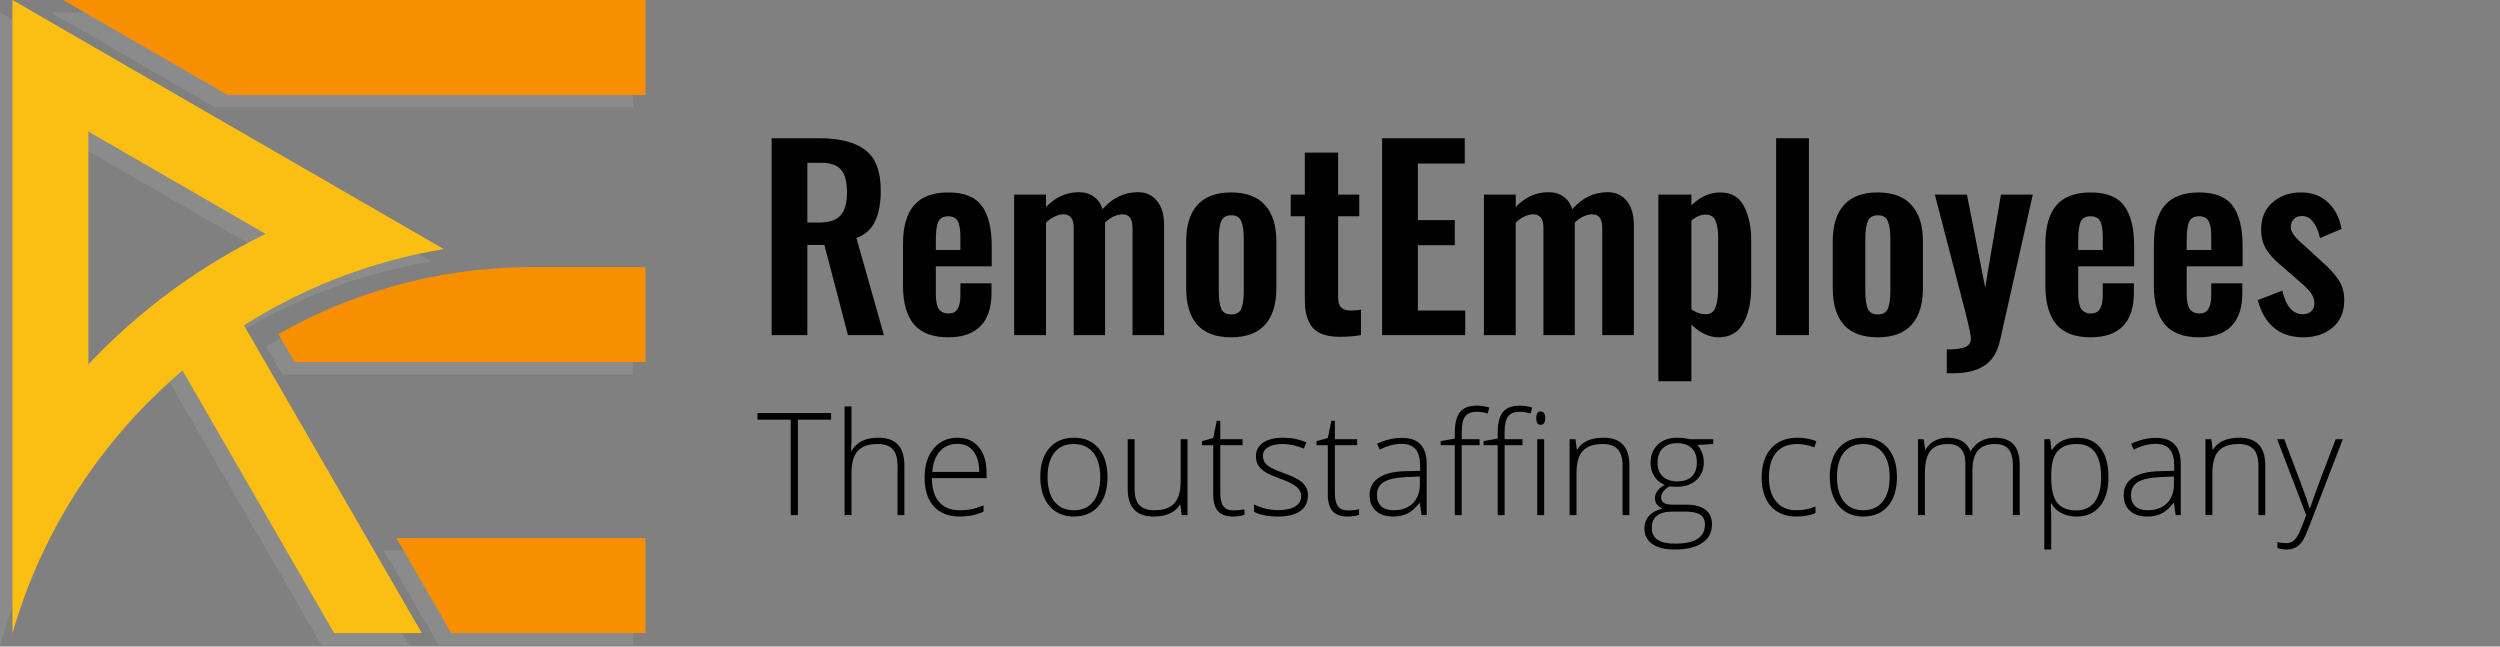 <svg width="232" height="60" viewBox="0 0 232 60" fill="none" xmlns="http://www.w3.org/2000/svg">
<rect x="0" y="0" width="232" height="60" fill="#808080" stroke="none"/>
<path d="M71.607 12.828H76.006C77.93 12.828 79.366 13.196 80.314 13.933C81.261 14.655 81.735 15.903 81.735 17.677C81.735 18.835 81.562 19.782 81.216 20.519C80.885 21.241 80.306 21.767 79.479 22.098L82.028 31.098H78.69L76.502 22.73H74.923V31.098H71.607V12.828ZM75.983 20.654C76.93 20.654 77.6 20.436 77.99 20C78.397 19.564 78.6 18.85 78.6 17.858C78.6 16.895 78.419 16.196 78.058 15.76C77.712 15.324 77.081 15.106 76.163 15.106H74.923V20.654H75.983ZM87.995 31.301C86.551 31.301 85.491 30.902 84.814 30.105C84.138 29.293 83.799 28.098 83.799 26.519V22.639C83.799 21.046 84.138 19.85 84.814 19.053C85.506 18.256 86.566 17.858 87.995 17.858C89.468 17.858 90.506 18.271 91.108 19.098C91.724 19.925 92.032 21.173 92.032 22.842V24.715H86.844V27.286C86.844 27.917 86.935 28.376 87.115 28.662C87.311 28.947 87.611 29.09 88.017 29.09C88.408 29.09 88.686 28.955 88.852 28.684C89.032 28.398 89.123 27.97 89.123 27.399V26.293H92.01V27.196C92.01 28.534 91.671 29.556 90.995 30.263C90.318 30.955 89.318 31.301 87.995 31.301ZM89.123 23.203V21.963C89.123 21.286 89.04 20.805 88.874 20.519C88.709 20.218 88.416 20.068 87.995 20.068C87.559 20.068 87.258 20.226 87.093 20.542C86.927 20.858 86.844 21.444 86.844 22.301V23.203H89.123ZM94.114 18.061H97.069V19.211C97.941 18.294 98.963 17.835 100.136 17.835C100.662 17.835 101.113 17.971 101.489 18.241C101.865 18.497 102.144 18.888 102.324 19.414C103.226 18.361 104.324 17.835 105.617 17.835C106.339 17.835 106.918 18.098 107.354 18.625C107.805 19.151 108.03 19.91 108.03 20.903V31.098H105.098V21.196C105.098 20.715 105.016 20.376 104.85 20.181C104.7 19.985 104.467 19.888 104.151 19.888C103.91 19.888 103.64 19.955 103.339 20.091C103.053 20.226 102.79 20.414 102.55 20.654V20.903V31.098H99.64V21.196C99.64 20.715 99.557 20.376 99.392 20.181C99.226 19.985 98.986 19.888 98.67 19.888C98.429 19.888 98.166 19.955 97.881 20.091C97.595 20.226 97.324 20.414 97.069 20.654V31.098H94.114V18.061ZM114.251 31.301C112.852 31.301 111.807 30.917 111.115 30.15C110.424 29.368 110.078 28.241 110.078 26.767V22.391C110.078 20.918 110.424 19.797 111.115 19.031C111.807 18.249 112.852 17.858 114.251 17.858C115.649 17.858 116.694 18.249 117.386 19.031C118.093 19.797 118.446 20.918 118.446 22.391V26.767C118.446 28.241 118.093 29.368 117.386 30.15C116.694 30.917 115.649 31.301 114.251 31.301ZM114.273 29.18C114.739 29.18 115.048 29 115.198 28.639C115.348 28.263 115.423 27.714 115.423 26.993V22.188C115.423 21.466 115.348 20.918 115.198 20.542C115.048 20.166 114.739 19.978 114.273 19.978C113.792 19.978 113.476 20.166 113.326 20.542C113.175 20.918 113.1 21.466 113.1 22.188V26.993C113.1 27.714 113.175 28.263 113.326 28.639C113.476 29 113.792 29.18 114.273 29.18ZM124.335 31.256C123.147 31.256 122.305 30.97 121.808 30.398C121.327 29.827 121.087 28.977 121.087 27.85V20.068H119.778V18.061H121.087V14.159H124.177V18.061H126.139V20.068H124.177V27.579C124.177 28.015 124.267 28.331 124.447 28.526C124.643 28.722 124.944 28.82 125.35 28.82C125.726 28.82 126.041 28.79 126.297 28.729V31.098C125.695 31.203 125.041 31.256 124.335 31.256ZM128.26 12.828H135.929V15.174H131.576V20.429H135.004V22.752H131.576V28.82H135.974V31.098H128.26V12.828ZM137.705 18.061H140.659V19.211C141.532 18.294 142.554 17.835 143.727 17.835C144.253 17.835 144.704 17.971 145.08 18.241C145.456 18.497 145.734 18.888 145.915 19.414C146.817 18.361 147.915 17.835 149.208 17.835C149.93 17.835 150.509 18.098 150.945 18.625C151.396 19.151 151.621 19.91 151.621 20.903V31.098H148.689V21.196C148.689 20.715 148.606 20.376 148.441 20.181C148.291 19.985 148.058 19.888 147.742 19.888C147.501 19.888 147.23 19.955 146.93 20.091C146.644 20.226 146.381 20.414 146.14 20.654V20.903V31.098H143.231V21.196C143.231 20.715 143.148 20.376 142.983 20.181C142.817 19.985 142.577 19.888 142.261 19.888C142.02 19.888 141.757 19.955 141.471 20.091C141.186 20.226 140.915 20.414 140.659 20.654V31.098H137.705V18.061ZM153.894 18.061H156.962V19.053C157.789 18.256 158.676 17.858 159.623 17.858C160.676 17.858 161.42 18.294 161.856 19.166C162.292 20.038 162.51 21.053 162.51 22.211V26.632C162.51 28.03 162.262 29.158 161.766 30.015C161.285 30.872 160.518 31.301 159.465 31.301C158.623 31.301 157.789 30.91 156.962 30.128V35.383H153.894V18.061ZM158.315 29.158C158.751 29.158 159.044 28.947 159.195 28.526C159.36 28.105 159.443 27.511 159.443 26.744V22.053C159.443 21.376 159.36 20.85 159.195 20.474C159.029 20.098 158.729 19.91 158.293 19.91C157.841 19.91 157.398 20.098 156.962 20.474V28.707C157.383 29.008 157.834 29.158 158.315 29.158ZM164.824 12.828H167.869V31.098H164.824V12.828ZM174.251 31.301C172.853 31.301 171.808 30.917 171.116 30.15C170.424 29.368 170.079 28.241 170.079 26.767V22.391C170.079 20.918 170.424 19.797 171.116 19.031C171.808 18.249 172.853 17.858 174.251 17.858C175.65 17.858 176.695 18.249 177.386 19.031C178.093 19.797 178.447 20.918 178.447 22.391V26.767C178.447 28.241 178.093 29.368 177.386 30.15C176.695 30.917 175.65 31.301 174.251 31.301ZM174.274 29.18C174.74 29.18 175.048 29 175.199 28.639C175.349 28.263 175.424 27.714 175.424 26.993V22.188C175.424 21.466 175.349 20.918 175.199 20.542C175.048 20.166 174.74 19.978 174.274 19.978C173.793 19.978 173.477 20.166 173.327 20.542C173.176 20.918 173.101 21.466 173.101 22.188V26.993C173.101 27.714 173.176 28.263 173.327 28.639C173.477 29 173.793 29.18 174.274 29.18ZM180.659 32.428C181.471 32.428 182.042 32.353 182.373 32.203C182.719 32.068 182.892 31.797 182.892 31.391C182.892 31.12 182.734 30.353 182.418 29.09L179.554 18.061H182.531L184.223 26.677L185.689 18.061H188.643L185.598 31.616C185.343 32.714 184.854 33.489 184.132 33.94C183.426 34.406 182.463 34.639 181.245 34.639H180.659V32.428ZM194.009 31.301C192.566 31.301 191.506 30.902 190.829 30.105C190.152 29.293 189.814 28.098 189.814 26.519V22.639C189.814 21.046 190.152 19.85 190.829 19.053C191.521 18.256 192.581 17.858 194.009 17.858C195.483 17.858 196.52 18.271 197.122 19.098C197.738 19.925 198.047 21.173 198.047 22.842V24.715H192.859V27.286C192.859 27.917 192.949 28.376 193.13 28.662C193.325 28.947 193.626 29.09 194.032 29.09C194.423 29.09 194.701 28.955 194.866 28.684C195.047 28.398 195.137 27.97 195.137 27.399V26.293H198.024V27.196C198.024 28.534 197.686 29.556 197.009 30.263C196.332 30.955 195.332 31.301 194.009 31.301ZM195.137 23.203V21.963C195.137 21.286 195.054 20.805 194.889 20.519C194.723 20.218 194.43 20.068 194.009 20.068C193.573 20.068 193.272 20.226 193.107 20.542C192.942 20.858 192.859 21.444 192.859 22.301V23.203H195.137ZM204.075 31.301C202.632 31.301 201.572 30.902 200.895 30.105C200.218 29.293 199.88 28.098 199.88 26.519V22.639C199.88 21.046 200.218 19.85 200.895 19.053C201.587 18.256 202.647 17.858 204.075 17.858C205.549 17.858 206.587 18.271 207.188 19.098C207.805 19.925 208.113 21.173 208.113 22.842V24.715H202.925V27.286C202.925 27.917 203.015 28.376 203.196 28.662C203.391 28.947 203.692 29.09 204.098 29.09C204.489 29.09 204.767 28.955 204.933 28.684C205.113 28.398 205.203 27.97 205.203 27.399V26.293H208.09V27.196C208.09 28.534 207.752 29.556 207.075 30.263C206.399 30.955 205.399 31.301 204.075 31.301ZM205.203 23.203V21.963C205.203 21.286 205.12 20.805 204.955 20.519C204.79 20.218 204.496 20.068 204.075 20.068C203.639 20.068 203.339 20.226 203.173 20.542C203.008 20.858 202.925 21.444 202.925 22.301V23.203H205.203ZM213.736 31.301C212.638 31.301 211.736 31.007 211.029 30.421C210.322 29.835 209.819 28.977 209.518 27.85L211.796 26.97C212.142 28.429 212.773 29.158 213.69 29.158C214.036 29.158 214.299 29.068 214.48 28.887C214.675 28.707 214.773 28.459 214.773 28.143C214.773 27.797 214.668 27.481 214.457 27.196C214.247 26.895 213.871 26.519 213.33 26.068L211.773 24.715C211.112 24.173 210.623 23.647 210.307 23.136C209.991 22.624 209.834 22 209.834 21.264C209.834 20.241 210.179 19.422 210.871 18.805C211.578 18.174 212.465 17.858 213.533 17.858C214.555 17.858 215.39 18.166 216.036 18.782C216.683 19.384 217.104 20.203 217.299 21.241L215.292 22.098C215.172 21.497 214.969 21.008 214.683 20.632C214.412 20.241 214.059 20.046 213.623 20.046C213.307 20.046 213.051 20.143 212.856 20.339C212.676 20.534 212.585 20.782 212.585 21.083C212.585 21.324 212.691 21.579 212.901 21.85C213.112 22.121 213.427 22.436 213.848 22.797L215.427 24.241C216.104 24.827 216.623 25.391 216.984 25.933C217.359 26.459 217.547 27.098 217.547 27.85C217.547 28.947 217.187 29.797 216.465 30.398C215.758 31 214.848 31.301 213.736 31.301Z" fill="black"/>
<path d="M74.044 47.805H73.376V38.947H70.296V38.325H77.124V38.947H74.044V47.805ZM83.291 47.805V43.233C83.291 42.524 83.142 42.01 82.844 41.69C82.545 41.366 82.083 41.204 81.456 41.204C80.613 41.204 79.995 41.418 79.601 41.846C79.212 42.269 79.018 42.959 79.018 43.914V47.805H78.376V37.715H79.018V40.925L78.985 41.826H79.031C79.294 41.403 79.627 41.096 80.029 40.905C80.431 40.715 80.931 40.62 81.527 40.62C83.127 40.62 83.926 41.478 83.926 43.194V47.805H83.291ZM89.056 47.934C88.031 47.934 87.231 47.619 86.656 46.988C86.086 46.356 85.8 45.472 85.8 44.336C85.8 43.212 86.077 42.312 86.63 41.638C87.184 40.959 87.929 40.62 88.868 40.62C89.698 40.62 90.352 40.91 90.832 41.489C91.312 42.068 91.552 42.855 91.552 43.849V44.368H86.475C86.483 45.336 86.708 46.075 87.149 46.586C87.594 47.096 88.23 47.351 89.056 47.351C89.458 47.351 89.81 47.323 90.112 47.267C90.419 47.21 90.806 47.089 91.273 46.903V47.487C90.876 47.66 90.508 47.777 90.171 47.837C89.834 47.902 89.462 47.934 89.056 47.934ZM88.868 41.191C88.189 41.191 87.644 41.415 87.233 41.865C86.823 42.31 86.583 42.954 86.514 43.797H90.871C90.871 42.98 90.694 42.343 90.34 41.885C89.985 41.422 89.494 41.191 88.868 41.191ZM102.776 44.271C102.776 45.421 102.498 46.32 101.94 46.968C101.382 47.612 100.613 47.934 99.632 47.934C99.013 47.934 98.469 47.785 97.998 47.487C97.526 47.189 97.165 46.761 96.915 46.203C96.664 45.645 96.538 45.001 96.538 44.271C96.538 43.121 96.817 42.226 97.375 41.586C97.933 40.942 98.698 40.62 99.671 40.62C100.639 40.62 101.397 40.946 101.946 41.599C102.5 42.248 102.776 43.138 102.776 44.271ZM97.213 44.271C97.213 45.239 97.425 45.995 97.848 46.54C98.276 47.081 98.879 47.351 99.657 47.351C100.436 47.351 101.036 47.081 101.46 46.54C101.888 45.995 102.102 45.239 102.102 44.271C102.102 43.298 101.886 42.544 101.454 42.008C101.026 41.472 100.423 41.204 99.644 41.204C98.866 41.204 98.266 41.472 97.842 42.008C97.422 42.539 97.213 43.294 97.213 44.271ZM105.286 40.756V45.321C105.286 46.03 105.435 46.547 105.733 46.871C106.032 47.191 106.494 47.351 107.121 47.351C107.96 47.351 108.576 47.139 108.969 46.715C109.367 46.292 109.566 45.602 109.566 44.647V40.756H110.201V47.805H109.656L109.54 46.832H109.501C109.043 47.567 108.228 47.934 107.056 47.934C105.452 47.934 104.65 47.076 104.65 45.36V40.756H105.286ZM114.422 47.364C114.829 47.364 115.183 47.329 115.486 47.26V47.779C115.175 47.883 114.816 47.934 114.409 47.934C113.787 47.934 113.327 47.768 113.028 47.435C112.734 47.102 112.587 46.579 112.587 45.866V41.314H111.543V40.938L112.587 40.646L112.912 39.051H113.242V40.756H115.311V41.314H113.242V45.775C113.242 46.315 113.337 46.715 113.528 46.975C113.718 47.234 114.016 47.364 114.422 47.364ZM121.38 45.97C121.38 46.601 121.14 47.087 120.66 47.429C120.181 47.766 119.5 47.934 118.618 47.934C117.675 47.934 116.928 47.79 116.374 47.5V46.806C117.083 47.161 117.831 47.338 118.618 47.338C119.314 47.338 119.841 47.223 120.2 46.994C120.563 46.761 120.745 46.452 120.745 46.067C120.745 45.712 120.6 45.414 120.31 45.172C120.025 44.93 119.554 44.692 118.897 44.459C118.192 44.204 117.697 43.985 117.412 43.804C117.126 43.618 116.91 43.41 116.763 43.181C116.621 42.948 116.549 42.665 116.549 42.332C116.549 41.804 116.77 41.387 117.211 41.08C117.656 40.773 118.276 40.62 119.072 40.62C119.833 40.62 120.554 40.763 121.237 41.048L120.998 41.632C120.306 41.346 119.664 41.204 119.072 41.204C118.497 41.204 118.041 41.299 117.703 41.489C117.366 41.679 117.198 41.943 117.198 42.28C117.198 42.648 117.327 42.941 117.587 43.162C117.85 43.382 118.363 43.629 119.124 43.901C119.759 44.13 120.222 44.338 120.511 44.524C120.801 44.705 121.017 44.913 121.16 45.146C121.307 45.38 121.38 45.654 121.38 45.97ZM125.057 47.364C125.463 47.364 125.818 47.329 126.12 47.26V47.779C125.809 47.883 125.45 47.934 125.044 47.934C124.421 47.934 123.961 47.768 123.663 47.435C123.369 47.102 123.222 46.579 123.222 45.866V41.314H122.178V40.938L123.222 40.646L123.546 39.051H123.877V40.756H125.945V41.314H123.877V45.775C123.877 46.315 123.972 46.715 124.162 46.975C124.352 47.234 124.65 47.364 125.057 47.364ZM131.924 47.805L131.762 46.689H131.71C131.355 47.143 130.99 47.465 130.614 47.656C130.242 47.841 129.801 47.934 129.291 47.934C128.599 47.934 128.061 47.757 127.676 47.403C127.292 47.048 127.099 46.557 127.099 45.931C127.099 45.243 127.385 44.709 127.955 44.329C128.53 43.949 129.36 43.748 130.445 43.726L131.788 43.687V43.22C131.788 42.55 131.651 42.044 131.379 41.703C131.107 41.361 130.668 41.191 130.063 41.191C129.41 41.191 128.733 41.372 128.033 41.735L127.793 41.178C128.567 40.815 129.332 40.633 130.089 40.633C130.862 40.633 131.44 40.834 131.82 41.236C132.205 41.638 132.397 42.265 132.397 43.117V47.805H131.924ZM129.33 47.351C130.082 47.351 130.674 47.137 131.107 46.709C131.543 46.276 131.762 45.678 131.762 44.913V44.219L130.53 44.271C129.54 44.318 128.833 44.474 128.409 44.738C127.99 44.997 127.78 45.403 127.78 45.957C127.78 46.398 127.914 46.741 128.182 46.988C128.455 47.23 128.837 47.351 129.33 47.351ZM137.306 41.314H135.646V47.805H135.004V41.314H133.694V40.938L135.004 40.698V40.153C135.004 39.289 135.162 38.655 135.477 38.253C135.797 37.847 136.318 37.644 137.04 37.644C137.429 37.644 137.818 37.702 138.207 37.819L138.058 38.376C137.712 38.268 137.368 38.214 137.027 38.214C136.525 38.214 136.169 38.364 135.957 38.662C135.749 38.956 135.646 39.435 135.646 40.101V40.756H137.306V41.314ZM141.287 41.314H139.627V47.805H138.985V41.314H137.675V40.938L138.985 40.698V40.153C138.985 39.289 139.143 38.655 139.459 38.253C139.778 37.847 140.299 37.644 141.021 37.644C141.41 37.644 141.799 37.702 142.188 37.819L142.039 38.376C141.693 38.268 141.35 38.214 141.008 38.214C140.507 38.214 140.15 38.364 139.938 38.662C139.731 38.956 139.627 39.435 139.627 40.101V40.756H141.287V41.314ZM143.297 47.805H142.655V40.756H143.297V47.805ZM142.565 38.798C142.565 38.383 142.701 38.175 142.973 38.175C143.107 38.175 143.211 38.229 143.284 38.337C143.362 38.446 143.401 38.599 143.401 38.798C143.401 38.992 143.362 39.146 143.284 39.258C143.211 39.371 143.107 39.427 142.973 39.427C142.701 39.427 142.565 39.217 142.565 38.798ZM150.573 47.805V43.233C150.573 42.524 150.424 42.01 150.125 41.69C149.827 41.366 149.364 41.204 148.738 41.204C147.895 41.204 147.277 41.418 146.883 41.846C146.494 42.269 146.3 42.959 146.3 43.914V47.805H145.658V40.756H146.202L146.325 41.722H146.364C146.823 40.987 147.637 40.62 148.809 40.62C150.408 40.62 151.208 41.478 151.208 43.194V47.805H150.573ZM158.989 40.756V41.204L157.53 41.294C157.919 41.779 158.114 42.31 158.114 42.889C158.114 43.568 157.887 44.119 157.433 44.543C156.984 44.962 156.378 45.172 155.618 45.172C155.298 45.172 155.073 45.159 154.943 45.133C154.688 45.267 154.494 45.425 154.36 45.606C154.226 45.788 154.159 45.98 154.159 46.184C154.159 46.408 154.243 46.573 154.411 46.676C154.584 46.78 154.872 46.832 155.274 46.832H156.506C157.271 46.832 157.857 46.988 158.263 47.299C158.67 47.606 158.873 48.062 158.873 48.667C158.873 49.411 158.57 49.983 157.965 50.386C157.364 50.792 156.506 50.995 155.391 50.995C154.504 50.995 153.817 50.824 153.329 50.483C152.844 50.141 152.602 49.666 152.602 49.056C152.602 48.572 152.751 48.17 153.05 47.85C153.352 47.53 153.761 47.312 154.275 47.195C154.063 47.104 153.893 46.977 153.763 46.813C153.638 46.644 153.575 46.452 153.575 46.236C153.575 45.764 153.875 45.349 154.476 44.99C154.066 44.822 153.746 44.558 153.517 44.199C153.288 43.836 153.173 43.421 153.173 42.954C153.173 42.25 153.396 41.686 153.841 41.262C154.29 40.834 154.896 40.62 155.656 40.62C156.119 40.62 156.478 40.665 156.733 40.756H158.989ZM153.283 48.998C153.283 49.966 154.003 50.45 155.442 50.45C157.293 50.45 158.218 49.86 158.218 48.68C158.218 48.256 158.073 47.95 157.783 47.759C157.494 47.569 157.025 47.474 156.376 47.474H155.222C153.929 47.474 153.283 47.982 153.283 48.998ZM153.821 42.954C153.821 43.499 153.986 43.923 154.314 44.225C154.647 44.524 155.09 44.673 155.643 44.673C156.231 44.673 156.681 44.524 156.992 44.225C157.308 43.927 157.466 43.495 157.466 42.928C157.466 42.328 157.303 41.878 156.979 41.58C156.659 41.277 156.21 41.126 155.631 41.126C155.069 41.126 154.625 41.288 154.301 41.612C153.981 41.932 153.821 42.379 153.821 42.954ZM166.706 47.934C165.699 47.934 164.91 47.617 164.339 46.981C163.768 46.346 163.483 45.459 163.483 44.323C163.483 43.155 163.779 42.248 164.371 41.599C164.964 40.946 165.774 40.62 166.803 40.62C167.413 40.62 167.996 40.726 168.554 40.938L168.379 41.508C167.769 41.305 167.24 41.204 166.79 41.204C165.926 41.204 165.271 41.472 164.825 42.008C164.38 42.539 164.157 43.307 164.157 44.31C164.157 45.261 164.38 46.006 164.825 46.547C165.271 47.083 165.893 47.351 166.693 47.351C167.333 47.351 167.927 47.236 168.476 47.007V47.604C168.026 47.824 167.436 47.934 166.706 47.934ZM176.037 44.271C176.037 45.421 175.758 46.32 175.2 46.968C174.643 47.612 173.873 47.934 172.892 47.934C172.274 47.934 171.729 47.785 171.258 47.487C170.787 47.189 170.426 46.761 170.175 46.203C169.924 45.645 169.799 45.001 169.799 44.271C169.799 43.121 170.078 42.226 170.635 41.586C171.193 40.942 171.958 40.62 172.931 40.62C173.899 40.62 174.658 40.946 175.207 41.599C175.76 42.248 176.037 43.138 176.037 44.271ZM170.473 44.271C170.473 45.239 170.685 45.995 171.109 46.54C171.537 47.081 172.14 47.351 172.918 47.351C173.696 47.351 174.297 47.081 174.72 46.54C175.148 45.995 175.362 45.239 175.362 44.271C175.362 43.298 175.146 42.544 174.714 42.008C174.286 41.472 173.683 41.204 172.905 41.204C172.127 41.204 171.526 41.472 171.102 42.008C170.683 42.539 170.473 43.294 170.473 44.271ZM186.794 47.805V43.181C186.794 42.494 186.66 41.992 186.392 41.677C186.124 41.361 185.714 41.204 185.16 41.204C184.438 41.204 183.905 41.403 183.559 41.8C183.213 42.198 183.04 42.822 183.04 43.674V47.805H182.385V42.987C182.385 41.798 181.84 41.204 180.751 41.204C180.012 41.204 179.474 41.42 179.136 41.852C178.799 42.28 178.631 42.967 178.631 43.914V47.805H177.989V40.756H178.52L178.657 41.722H178.695C178.89 41.372 179.167 41.102 179.525 40.912C179.884 40.717 180.28 40.62 180.712 40.62C181.823 40.62 182.536 41.037 182.852 41.871H182.878C183.107 41.469 183.414 41.16 183.799 40.944C184.188 40.728 184.629 40.62 185.121 40.62C185.891 40.62 186.468 40.825 186.853 41.236C187.237 41.647 187.43 42.3 187.43 43.194V47.805H186.794ZM192.728 47.934C191.643 47.934 190.851 47.528 190.354 46.715H190.309L190.328 47.26C190.346 47.58 190.354 47.93 190.354 48.31V50.995H189.712V40.756H190.257L190.38 41.761H190.419C190.903 41 191.677 40.62 192.741 40.62C193.692 40.62 194.416 40.933 194.913 41.56C195.414 42.183 195.665 43.091 195.665 44.284C195.665 45.442 195.401 46.341 194.874 46.981C194.351 47.617 193.635 47.934 192.728 47.934ZM192.715 47.364C193.437 47.364 193.994 47.096 194.388 46.56C194.785 46.024 194.984 45.274 194.984 44.31C194.984 42.239 194.236 41.204 192.741 41.204C191.919 41.204 191.316 41.431 190.931 41.885C190.547 42.334 190.354 43.069 190.354 44.089V44.297C190.354 45.399 190.538 46.186 190.905 46.657C191.277 47.128 191.88 47.364 192.715 47.364ZM201.903 47.805L201.741 46.689H201.689C201.334 47.143 200.969 47.465 200.593 47.656C200.221 47.841 199.78 47.934 199.27 47.934C198.579 47.934 198.04 47.757 197.656 47.403C197.271 47.048 197.079 46.557 197.079 45.931C197.079 45.243 197.364 44.709 197.935 44.329C198.509 43.949 199.339 43.748 200.425 43.726L201.767 43.687V43.22C201.767 42.55 201.631 42.044 201.358 41.703C201.086 41.361 200.647 41.191 200.042 41.191C199.389 41.191 198.713 41.372 198.012 41.735L197.772 41.178C198.546 40.815 199.311 40.633 200.068 40.633C200.842 40.633 201.419 40.834 201.799 41.236C202.184 41.638 202.376 42.265 202.376 43.117V47.805H201.903ZM199.309 47.351C200.061 47.351 200.654 47.137 201.086 46.709C201.523 46.276 201.741 45.678 201.741 44.913V44.219L200.509 44.271C199.519 44.318 198.812 44.474 198.388 44.738C197.969 44.997 197.759 45.403 197.759 45.957C197.759 46.398 197.893 46.741 198.161 46.988C198.434 47.23 198.816 47.351 199.309 47.351ZM209.58 47.805V43.233C209.58 42.524 209.431 42.01 209.133 41.69C208.835 41.366 208.372 41.204 207.745 41.204C206.902 41.204 206.284 41.418 205.891 41.846C205.502 42.269 205.307 42.959 205.307 43.914V47.805H204.665V40.756H205.21L205.333 41.722H205.372C205.83 40.987 206.645 40.62 207.817 40.62C209.416 40.62 210.216 41.478 210.216 43.194V47.805H209.58ZM211.318 40.756H211.98L213.471 44.712C213.925 45.926 214.212 46.746 214.333 47.169H214.372C214.554 46.612 214.85 45.779 215.261 44.673L216.752 40.756H217.414L214.256 48.946C214.001 49.612 213.787 50.061 213.614 50.295C213.441 50.528 213.238 50.703 213.004 50.82C212.775 50.937 212.496 50.995 212.168 50.995C211.921 50.995 211.647 50.95 211.344 50.859V50.301C211.595 50.37 211.865 50.405 212.155 50.405C212.375 50.405 212.57 50.353 212.738 50.249C212.907 50.145 213.058 49.983 213.192 49.763C213.331 49.547 213.488 49.201 213.666 48.725C213.847 48.254 213.964 47.947 214.016 47.805L211.318 40.756Z" fill="black"/>
<g opacity="0.3">
<path opacity="0.3" d="M4.701 1.152L19.962 9.965H58.745V1.152H4.701Z" fill="white"/>
<path opacity="0.3" d="M23.497 22.858C17.296 25.881 11.73 30.001 7.05 34.964V13.362L23.497 22.858ZM0.012 59.897V59.899H0.009C2.781 50.278 8.351 41.844 15.78 35.532L29.848 59.899H37.987L21.485 31.337C27.027 27.831 33.304 25.381 40.031 24.266L0 1.152V59.897" fill="white"/>
<path opacity="0.3" d="M47.632 25.942L58.744 25.938V34.748H26.178L24.68 32.157C31.472 28.303 39.295 26.058 47.632 25.942Z" fill="white"/>
<path opacity="0.3" d="M35.628 51.086L40.719 59.899H58.749V51.086H35.628Z" fill="white"/>
</g>
<path d="M5.854 0L21.115 8.813H59.898V0H5.854Z" fill="#F78F01"/>
<path d="M24.651 21.706C18.45 24.729 12.884 28.848 8.204 33.812V12.21L24.651 21.706ZM1.165 58.744V58.747H1.163C3.935 49.126 9.505 40.691 16.934 34.38L31.001 58.747H39.141L22.638 30.184C28.181 26.679 34.458 24.228 41.185 23.114L1.154 0V58.744" fill="#FBBF13"/>
<path d="M48.787 24.786L59.898 24.781V33.592H27.332L25.834 31C32.626 27.147 40.449 24.901 48.787 24.786Z" fill="#F78F01"/>
<path d="M36.782 49.93L41.873 58.743H59.903V49.93H36.782Z" fill="#F78F01"/>
</svg>
